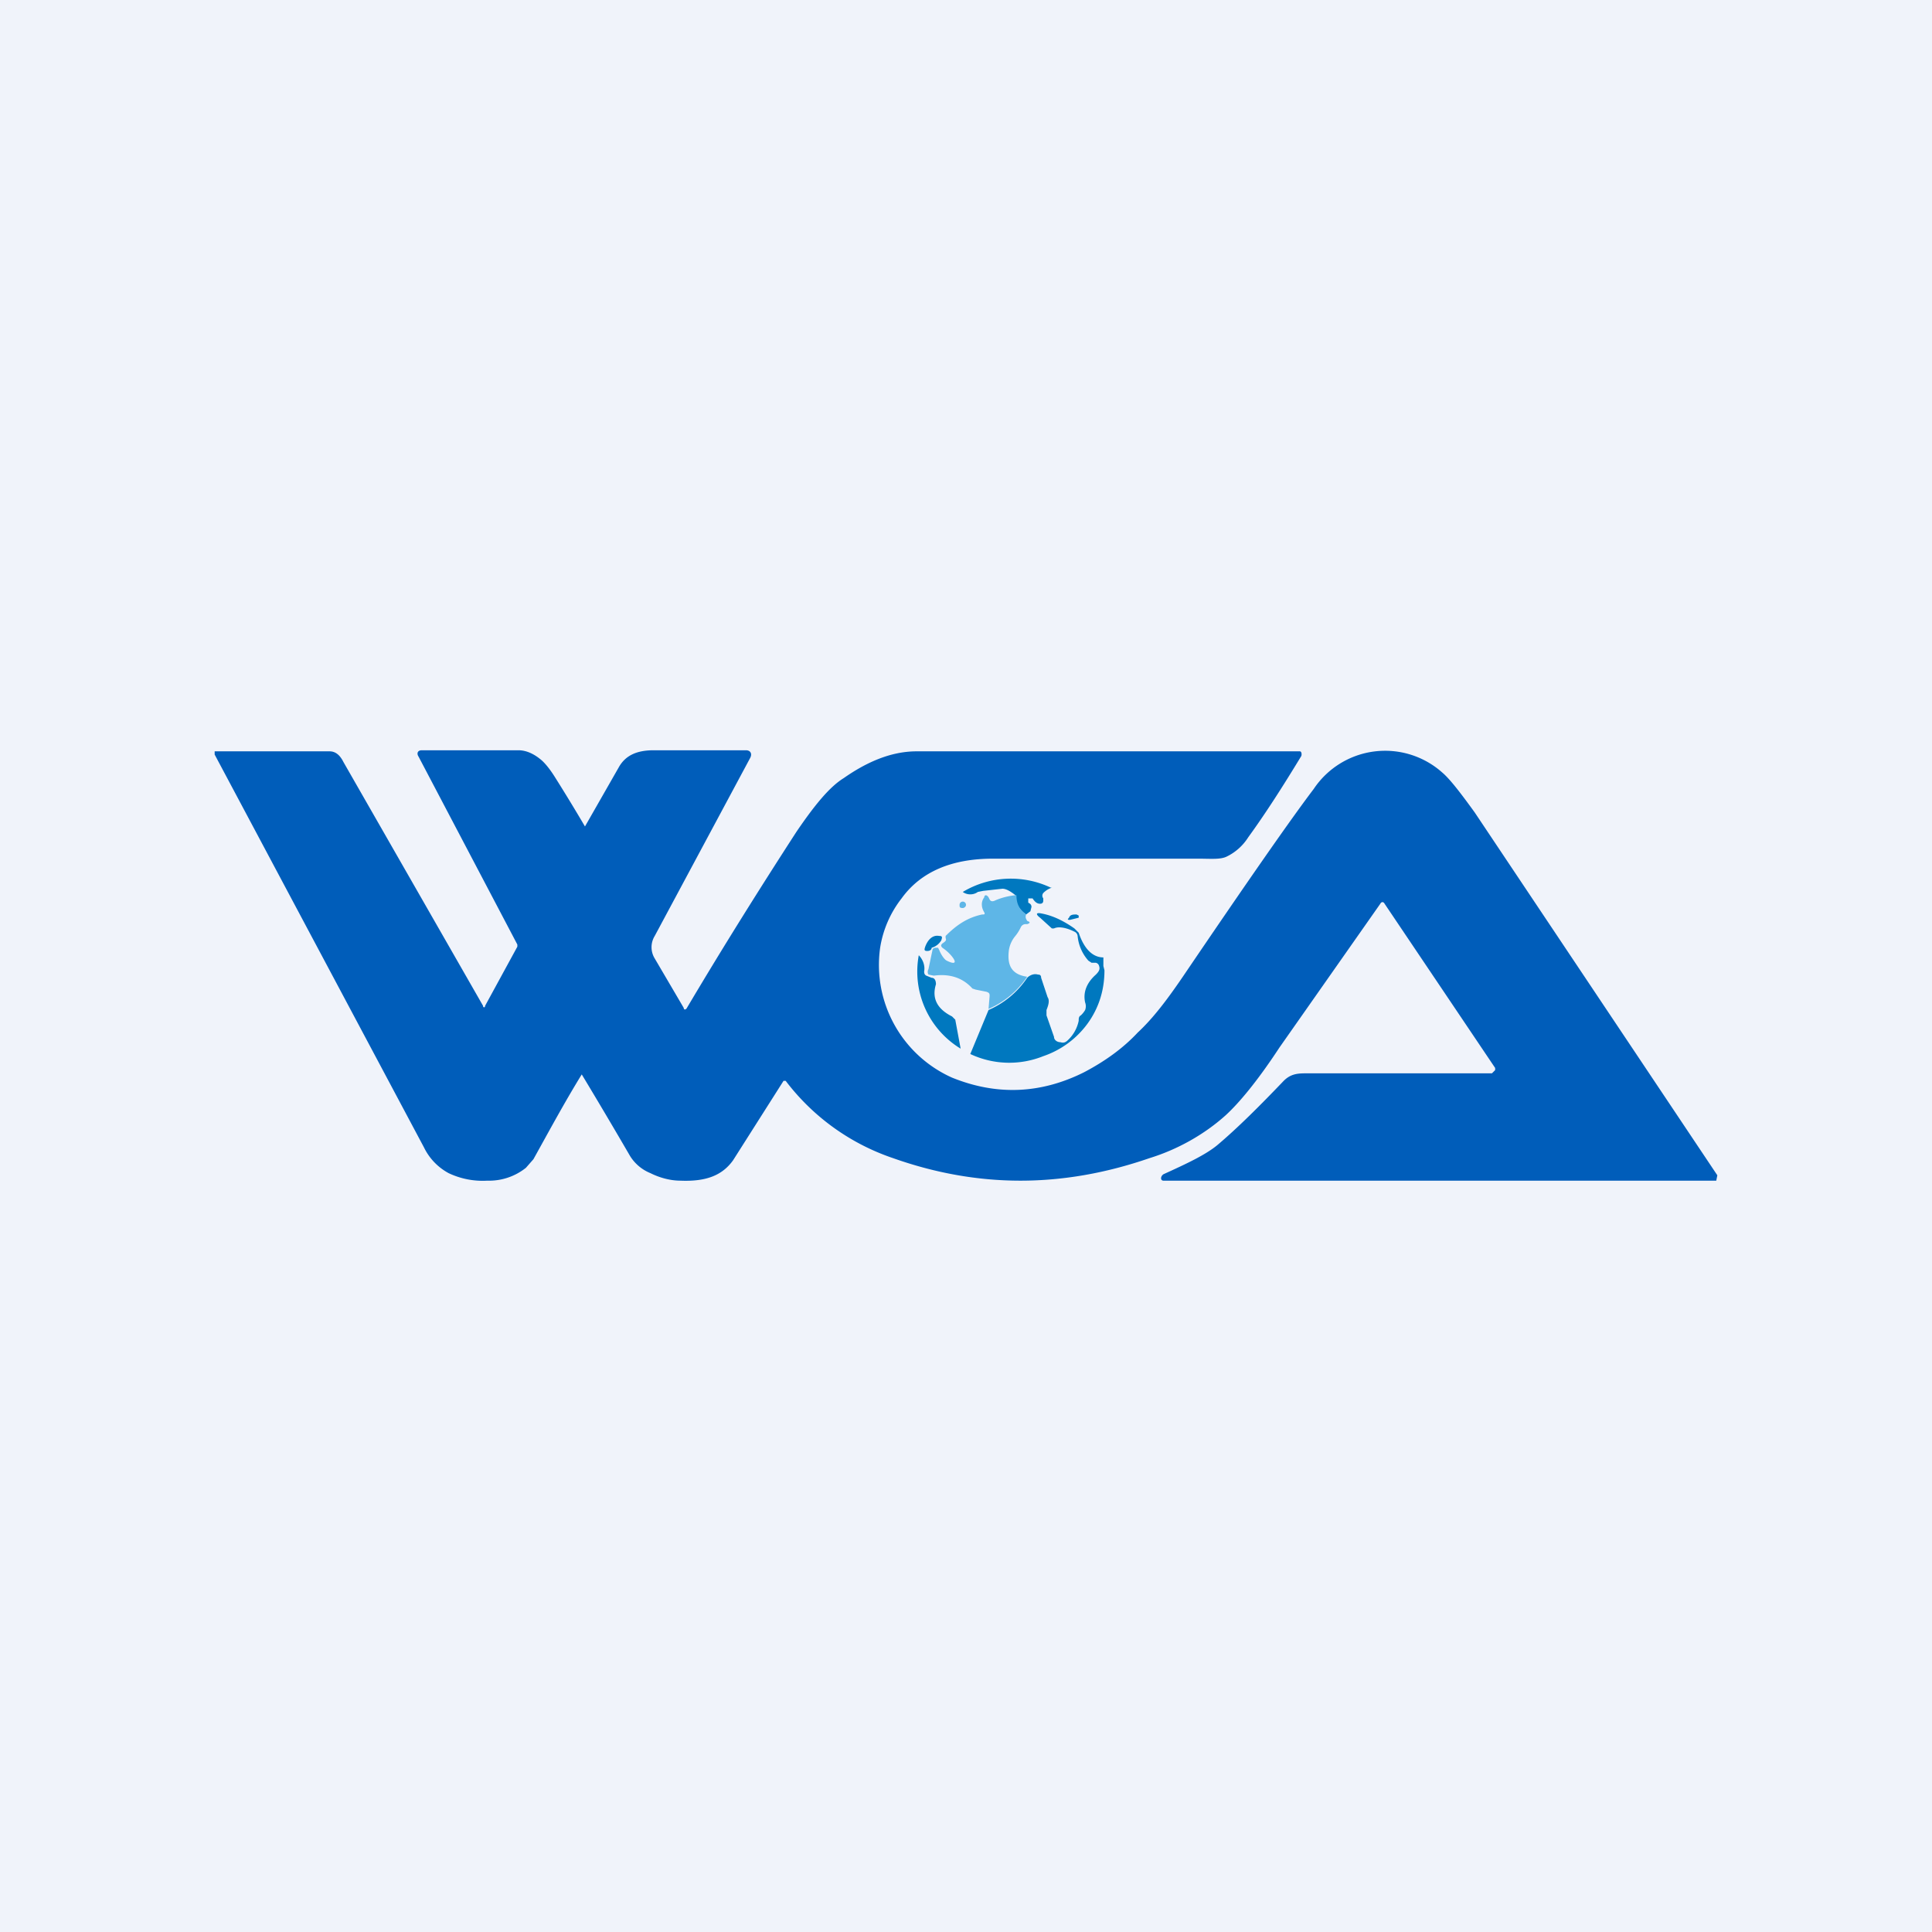<!-- by TradingView --><svg width="18" height="18" viewBox="0 0 18 18" xmlns="http://www.w3.org/2000/svg"><path fill="#F0F3FA" d="M0 0h18v18H0z"/><path d="M2 7.03V7h1.07c.06 0 .1.04.13.1L4.5 9.37c0 .02.02.02.02 0l.3-.55V8.8l-.92-1.75c-.02-.03-.01-.06.03-.06h.9c.08 0 .15.04.2.08.04.03.09.09.14.17a16.6 16.6 0 0 1 .28.46l.32-.56c.06-.1.16-.15.32-.15h.86c.04 0 .06.03.04.07L6.1 8.72a.2.2 0 0 0 0 .21l.27.46c0 .02.02.02.03 0 .35-.59.69-1.13 1.02-1.64.17-.25.31-.42.44-.5.2-.14.43-.25.68-.25h3.57c.02 0 .02.04.01.05-.17.28-.33.53-.49.75a.49.49 0 0 1-.2.18c-.06.03-.15.02-.27.02H9.25c-.38 0-.67.12-.85.37a1 1 0 0 0-.2.46 1.15 1.15 0 0 0 .67 1.21c.42.17.83.15 1.23-.05.19-.1.36-.22.5-.37.14-.13.27-.3.42-.52.59-.87 1-1.46 1.22-1.75a.8.8 0 0 1 1.2-.15c.07.06.17.19.3.37L16 10.95l-.01.05h-5.15c-.03 0-.03-.04 0-.06.22-.1.39-.18.5-.27.19-.16.4-.37.62-.6.06-.06.12-.07.2-.07h1.74l.03-.03v-.02L12.9 8.42c-.01-.02-.03-.02-.04 0l-.94 1.34c-.21.32-.38.52-.5.63-.2.18-.45.32-.71.4-.81.28-1.6.28-2.39 0a2.1 2.1 0 0 1-1-.72H7.3l-.47.74c-.1.14-.25.2-.49.19-.1 0-.2-.03-.28-.07a.4.4 0 0 1-.19-.16 53.45 53.45 0 0 0-.45-.76c-.16.26-.3.52-.45.79l-.07.08a.55.55 0 0 1-.36.12.74.74 0 0 1-.36-.07.54.54 0 0 1-.23-.24L2 7.03Z" fill="#005DBA"/><path d="M9.8 8.27a.2.2 0 0 0-.08.05.04.04 0 0 0 0 .05v.02c0 .02-.01.03-.03.03-.03 0-.05-.02-.07-.05h-.04v.04c.02.01.03.02.03.04l-.01.04-.04.03c-.07-.05-.1-.11-.1-.18-.05-.04-.09-.06-.12-.06l-.18.02-.05.01c-.04.03-.1.03-.14 0a.87.87 0 0 1 .82-.04Z" fill="#0078BF"/><path d="M9.56 8.52c-.01.03 0 .04.01.06.03.01.03.02 0 .03h-.02a.05.05 0 0 0-.04.03.38.38 0 0 1-.05.08.27.27 0 0 0-.06.13c-.02.15.03.23.17.25a.83.83 0 0 1-.36.3l.01-.12c0-.02 0-.03-.03-.04l-.1-.02-.03-.01c-.09-.1-.21-.14-.36-.12l-.05-.01a.05.05 0 0 1 0-.05l.04-.19.02-.01h.03l.01.02c.02.05.05.09.07.1.08.04.1.02.04-.05a.42.42 0 0 0-.08-.07c-.02-.02-.01-.03 0-.04.03-.02.04-.03.03-.05v-.02c.1-.1.2-.17.34-.2.02 0 .03 0 .02-.02-.03-.05-.03-.1 0-.14 0-.02.02-.03.04 0l.01.02c.01.02.03.02.05.01a.63.63 0 0 1 .2-.05c0 .07.02.13.09.18ZM8.97 8.46c.01 0 .03-.01.03-.03a.03.03 0 0 0-.03-.03.03.03 0 0 0-.03.03c0 .02 0 .03.03.03Z" fill="#5EB6E7"/><path d="M10.28 8.92V9l.01.04c0 .18-.05.35-.16.5a.85.85 0 0 1-.41.3.85.85 0 0 1-.68-.02l.17-.41a.83.83 0 0 0 .36-.3c.03-.03.07-.04.1-.03.01 0 .03 0 .03.03l.06.18c.02.03.01.07-.01.12v.05l.07.2c0 .03.03.05.06.05.03.01.05 0 .07-.02a.34.34 0 0 0 .1-.18c0-.02 0-.04.02-.05a.22.22 0 0 0 .04-.05.1.1 0 0 0 0-.07c-.02-.09.01-.18.1-.26.03-.03.04-.05.03-.08a.04.04 0 0 0-.03-.03h-.04l-.03-.02a.4.4 0 0 1-.1-.23.05.05 0 0 0-.03-.04c-.08-.04-.15-.05-.19-.03H9.8l-.11-.1c-.04-.03-.04-.05.01-.04.11.02.21.07.31.14l.04.04c.05.15.13.23.23.23ZM9.97 8.57c-.02 0-.03 0-.01-.02.01-.03.04-.03.07-.03l.02.01v.02l-.08.02ZM8.68 8.83c0 .02-.02.03-.04.03-.03 0-.03-.01-.02-.04.03-.08.08-.11.13-.1.03 0 .03.01.02.04a.15.15 0 0 1-.09.07ZM8.95 9.77a.84.84 0 0 1-.39-.87c.04.04.06.1.05.15 0 .01 0 .03.02.04l.05.02c.03 0 .04.03.04.06-.04.13.01.23.15.3l.03.03.05.27Z" fill="#0078BF"/></svg>